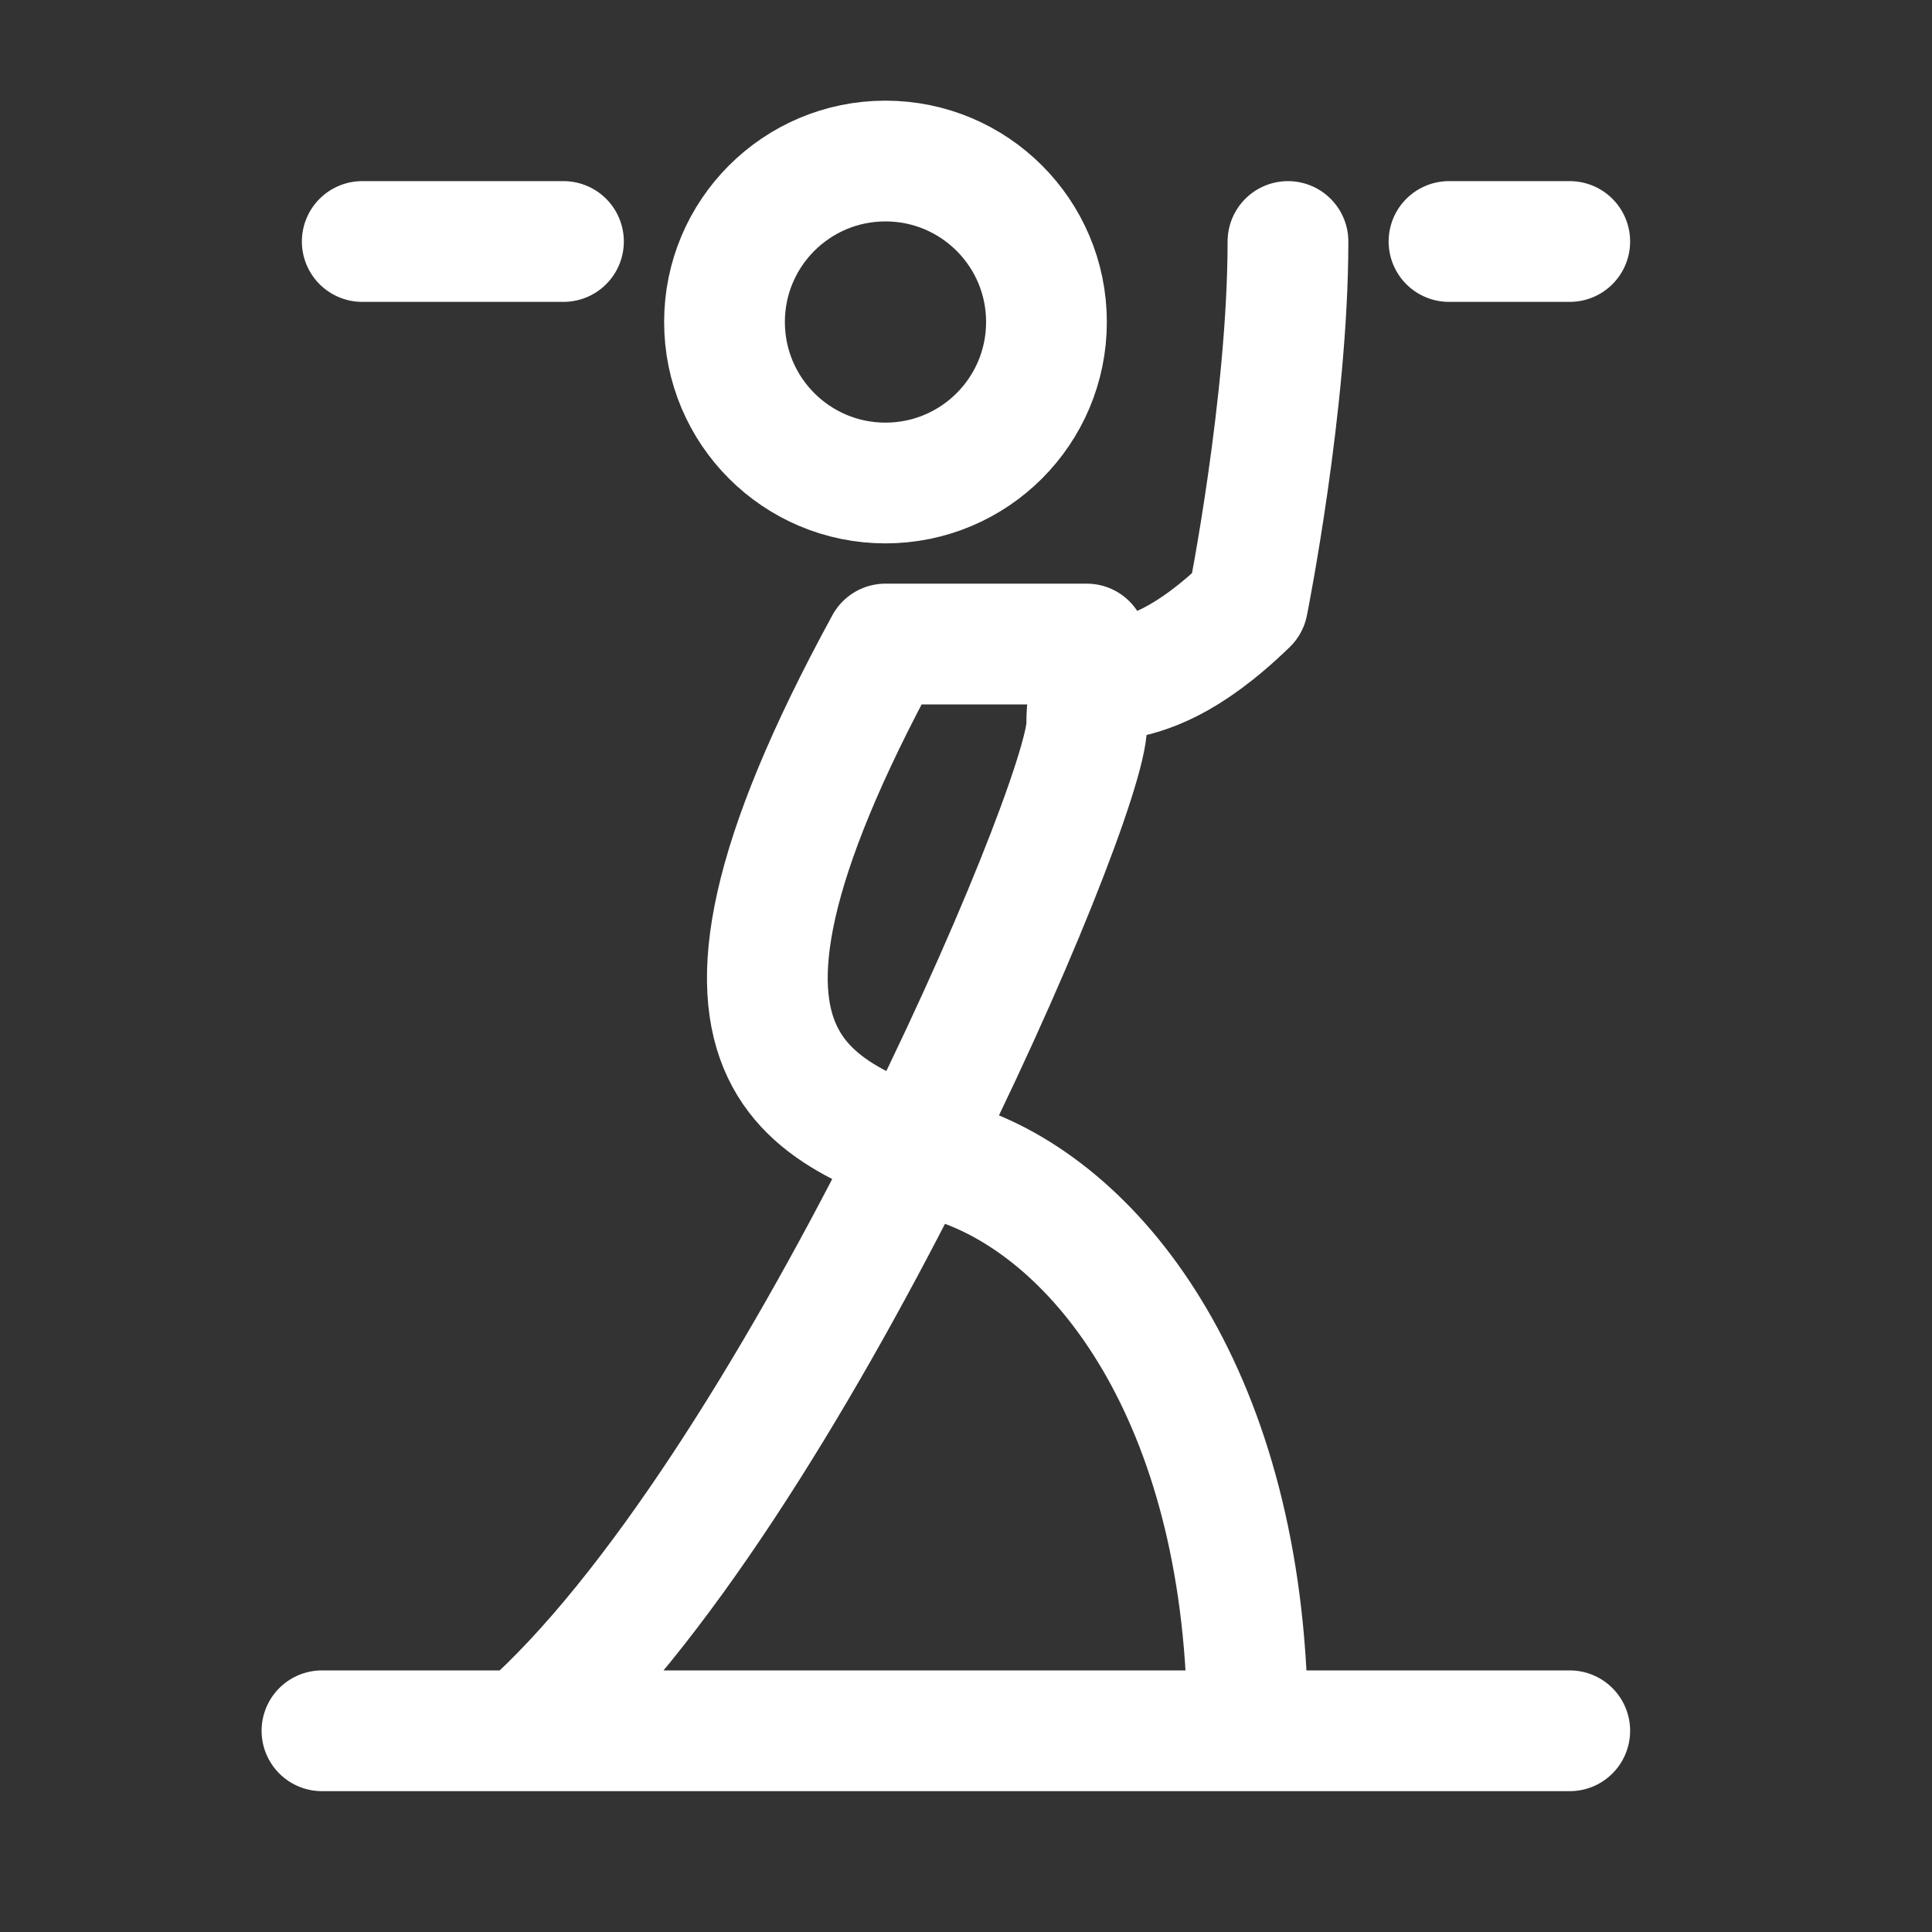 <svg width="20" height="20" viewBox="0 0 20 20" fill="none" xmlns="http://www.w3.org/2000/svg">
<rect x="0" y="0" width="20" height="20" fill="#333333" stroke="none"/>
<path d="M13.333 2.5C13.333 4.167 12.916 6.25 12.916 6.25C11.637 7.492 11.25 6.667 11.25 7.5C11.25 8.333 8.166 15.5 5.416 17.917H3.75H7.083M14.583 17.917H11.25H12.916C12.916 14.583 11.458 12.63 10 12.083C8.542 11.536 6.666 11.25 9.166 6.667H11.25M5.833 2.5H3.75M3.333 17.917H16.25M16.25 2.5H15M10.833 3.333C10.833 4.254 10.087 5 9.166 5C8.246 5 7.5 4.254 7.5 3.333C7.5 2.413 8.246 1.667 9.166 1.667C10.087 1.667 10.833 2.413 10.833 3.333Z" stroke="white" stroke-width="1.25" stroke-linecap="round" stroke-linejoin="round"/>
</svg>
